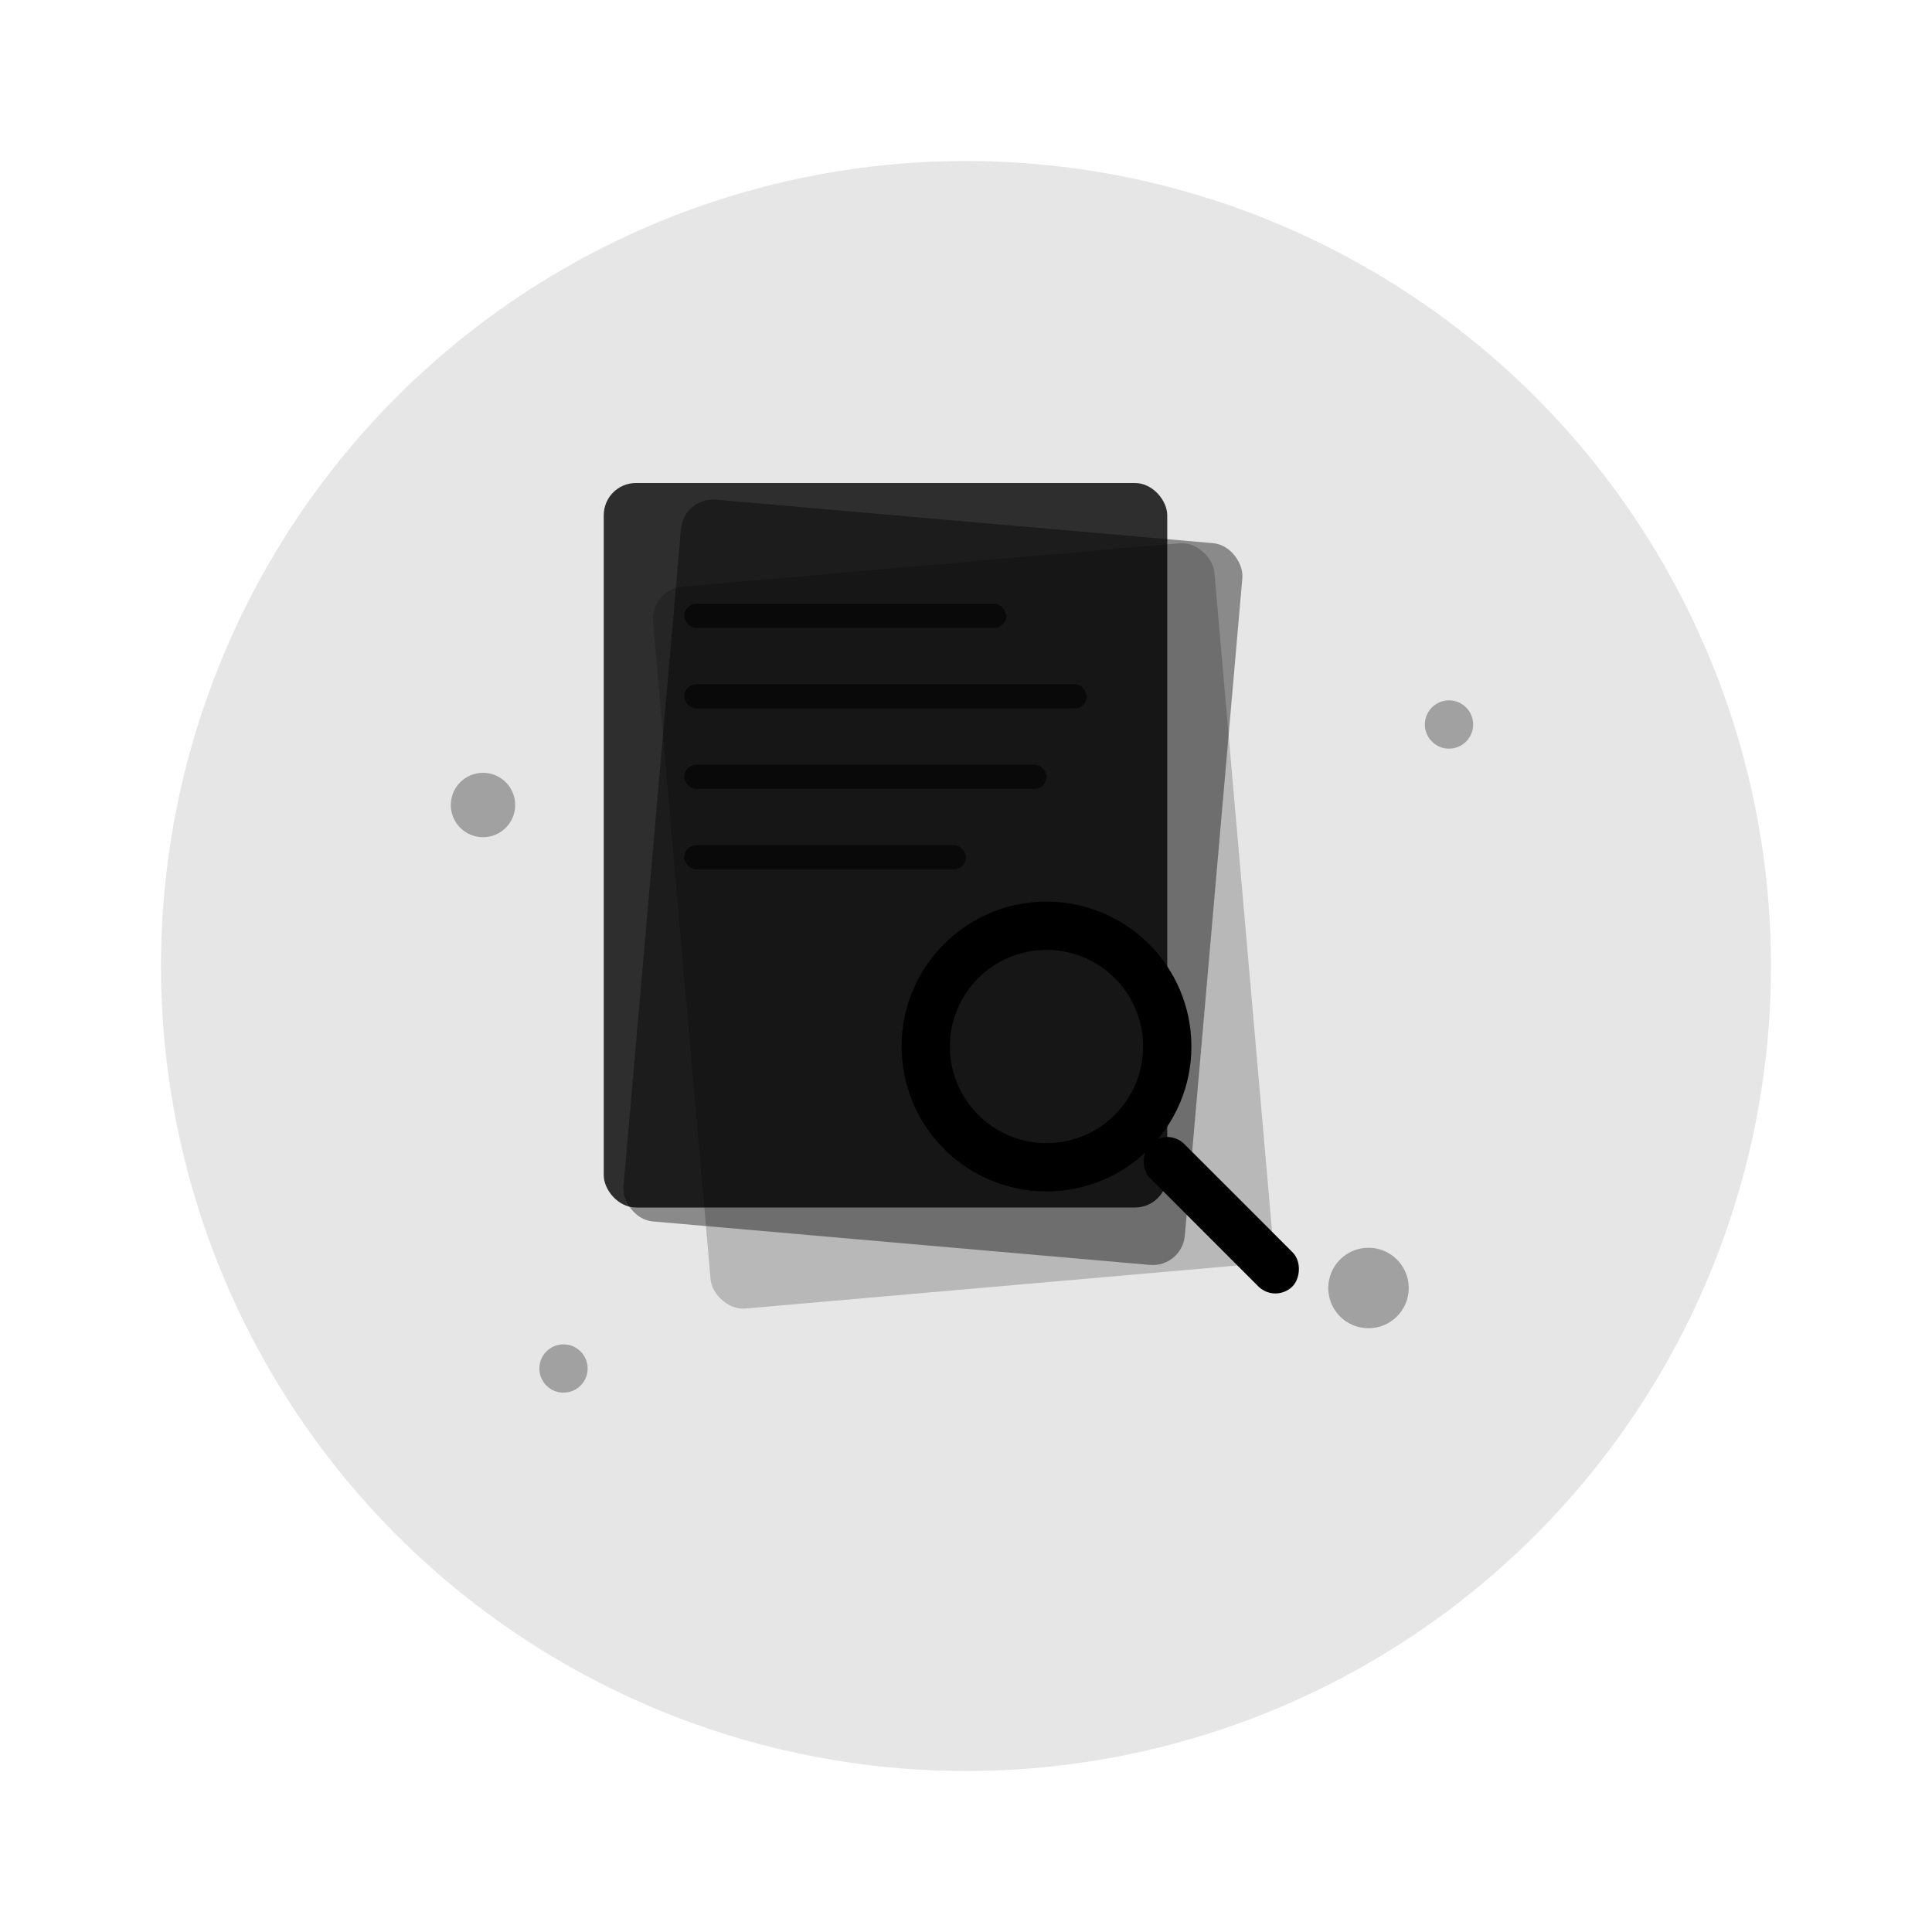 <svg 
  xmlns="http://www.w3.org/2000/svg"
  width="240"
  height="240"
  viewBox="0 0 240 240"
  preserveAspectRatio="xMidYMid meet"
  role="img"
  aria-label="No items to display"
  class="empty-state-illustration"
>
  <!-- Background Circle -->
  <circle 
    cx="120" 
    cy="120" 
    r="100"
    fill="currentColor"
    opacity="0.1"
    class="empty-state-bg"
  />

  <!-- Document Stack -->
  <g class="document-stack">
    <!-- Back Document -->
    <rect
      x="85"
      y="70"
      width="70"
      height="90"
      rx="4"
      fill="currentColor"
      opacity="0.2"
      transform="rotate(-5 120 120)"
    />
    
    <!-- Middle Document -->
    <rect
      x="80"
      y="65"
      width="70"
      height="90"
      rx="4"
      fill="currentColor"
      opacity="0.4"
      transform="rotate(5 120 120)"
    />
    
    <!-- Front Document -->
    <rect
      x="75"
      y="60"
      width="70"
      height="90"
      rx="4"
      fill="currentColor"
      opacity="0.8"
    />

    <!-- Document Lines -->
    <g class="document-lines" opacity="0.6">
      <rect x="85" y="75" width="40" height="3" rx="1.5" fill="currentColor"/>
      <rect x="85" y="85" width="50" height="3" rx="1.5" fill="currentColor"/>
      <rect x="85" y="95" width="45" height="3" rx="1.5" fill="currentColor"/>
      <rect x="85" y="105" width="35" height="3" rx="1.5" fill="currentColor"/>
    </g>
  </g>

  <!-- Magnifying Glass -->
  <g class="magnifying-glass">
    <!-- Handle -->
    <rect
      x="145"
      y="140"
      width="25"
      height="6"
      rx="3"
      transform="rotate(45 145 140)"
      fill="currentColor"
    />
    
    <!-- Glass -->
    <circle
      cx="130"
      cy="130"
      r="15"
      fill="none"
      stroke="currentColor"
      stroke-width="6"
    />
  </g>

  <!-- Decorative Elements -->
  <g class="decorative-elements" opacity="0.3">
    <circle cx="60" cy="100" r="4" fill="currentColor"/>
    <circle cx="180" cy="90" r="3" fill="currentColor"/>
    <circle cx="170" cy="160" r="5" fill="currentColor"/>
    <circle cx="70" cy="170" r="3" fill="currentColor"/>
  </g>

  <!-- Styles for color scheme support -->
  <style>
    @media (prefers-color-scheme: dark) {
      .empty-state-illustration {
        color: #ffffff;
      }
    }
    @media (prefers-color-scheme: light) {
      .empty-state-illustration {
        color: #000000;
      }
    }
    @media (forced-colors: active) {
      .empty-state-illustration {
        color: CanvasText;
      }
      .empty-state-bg {
        forced-color-adjust: none;
      }
    }
    @media print {
      .empty-state-illustration {
        color: #000000;
      }
    }
  </style>
</svg>